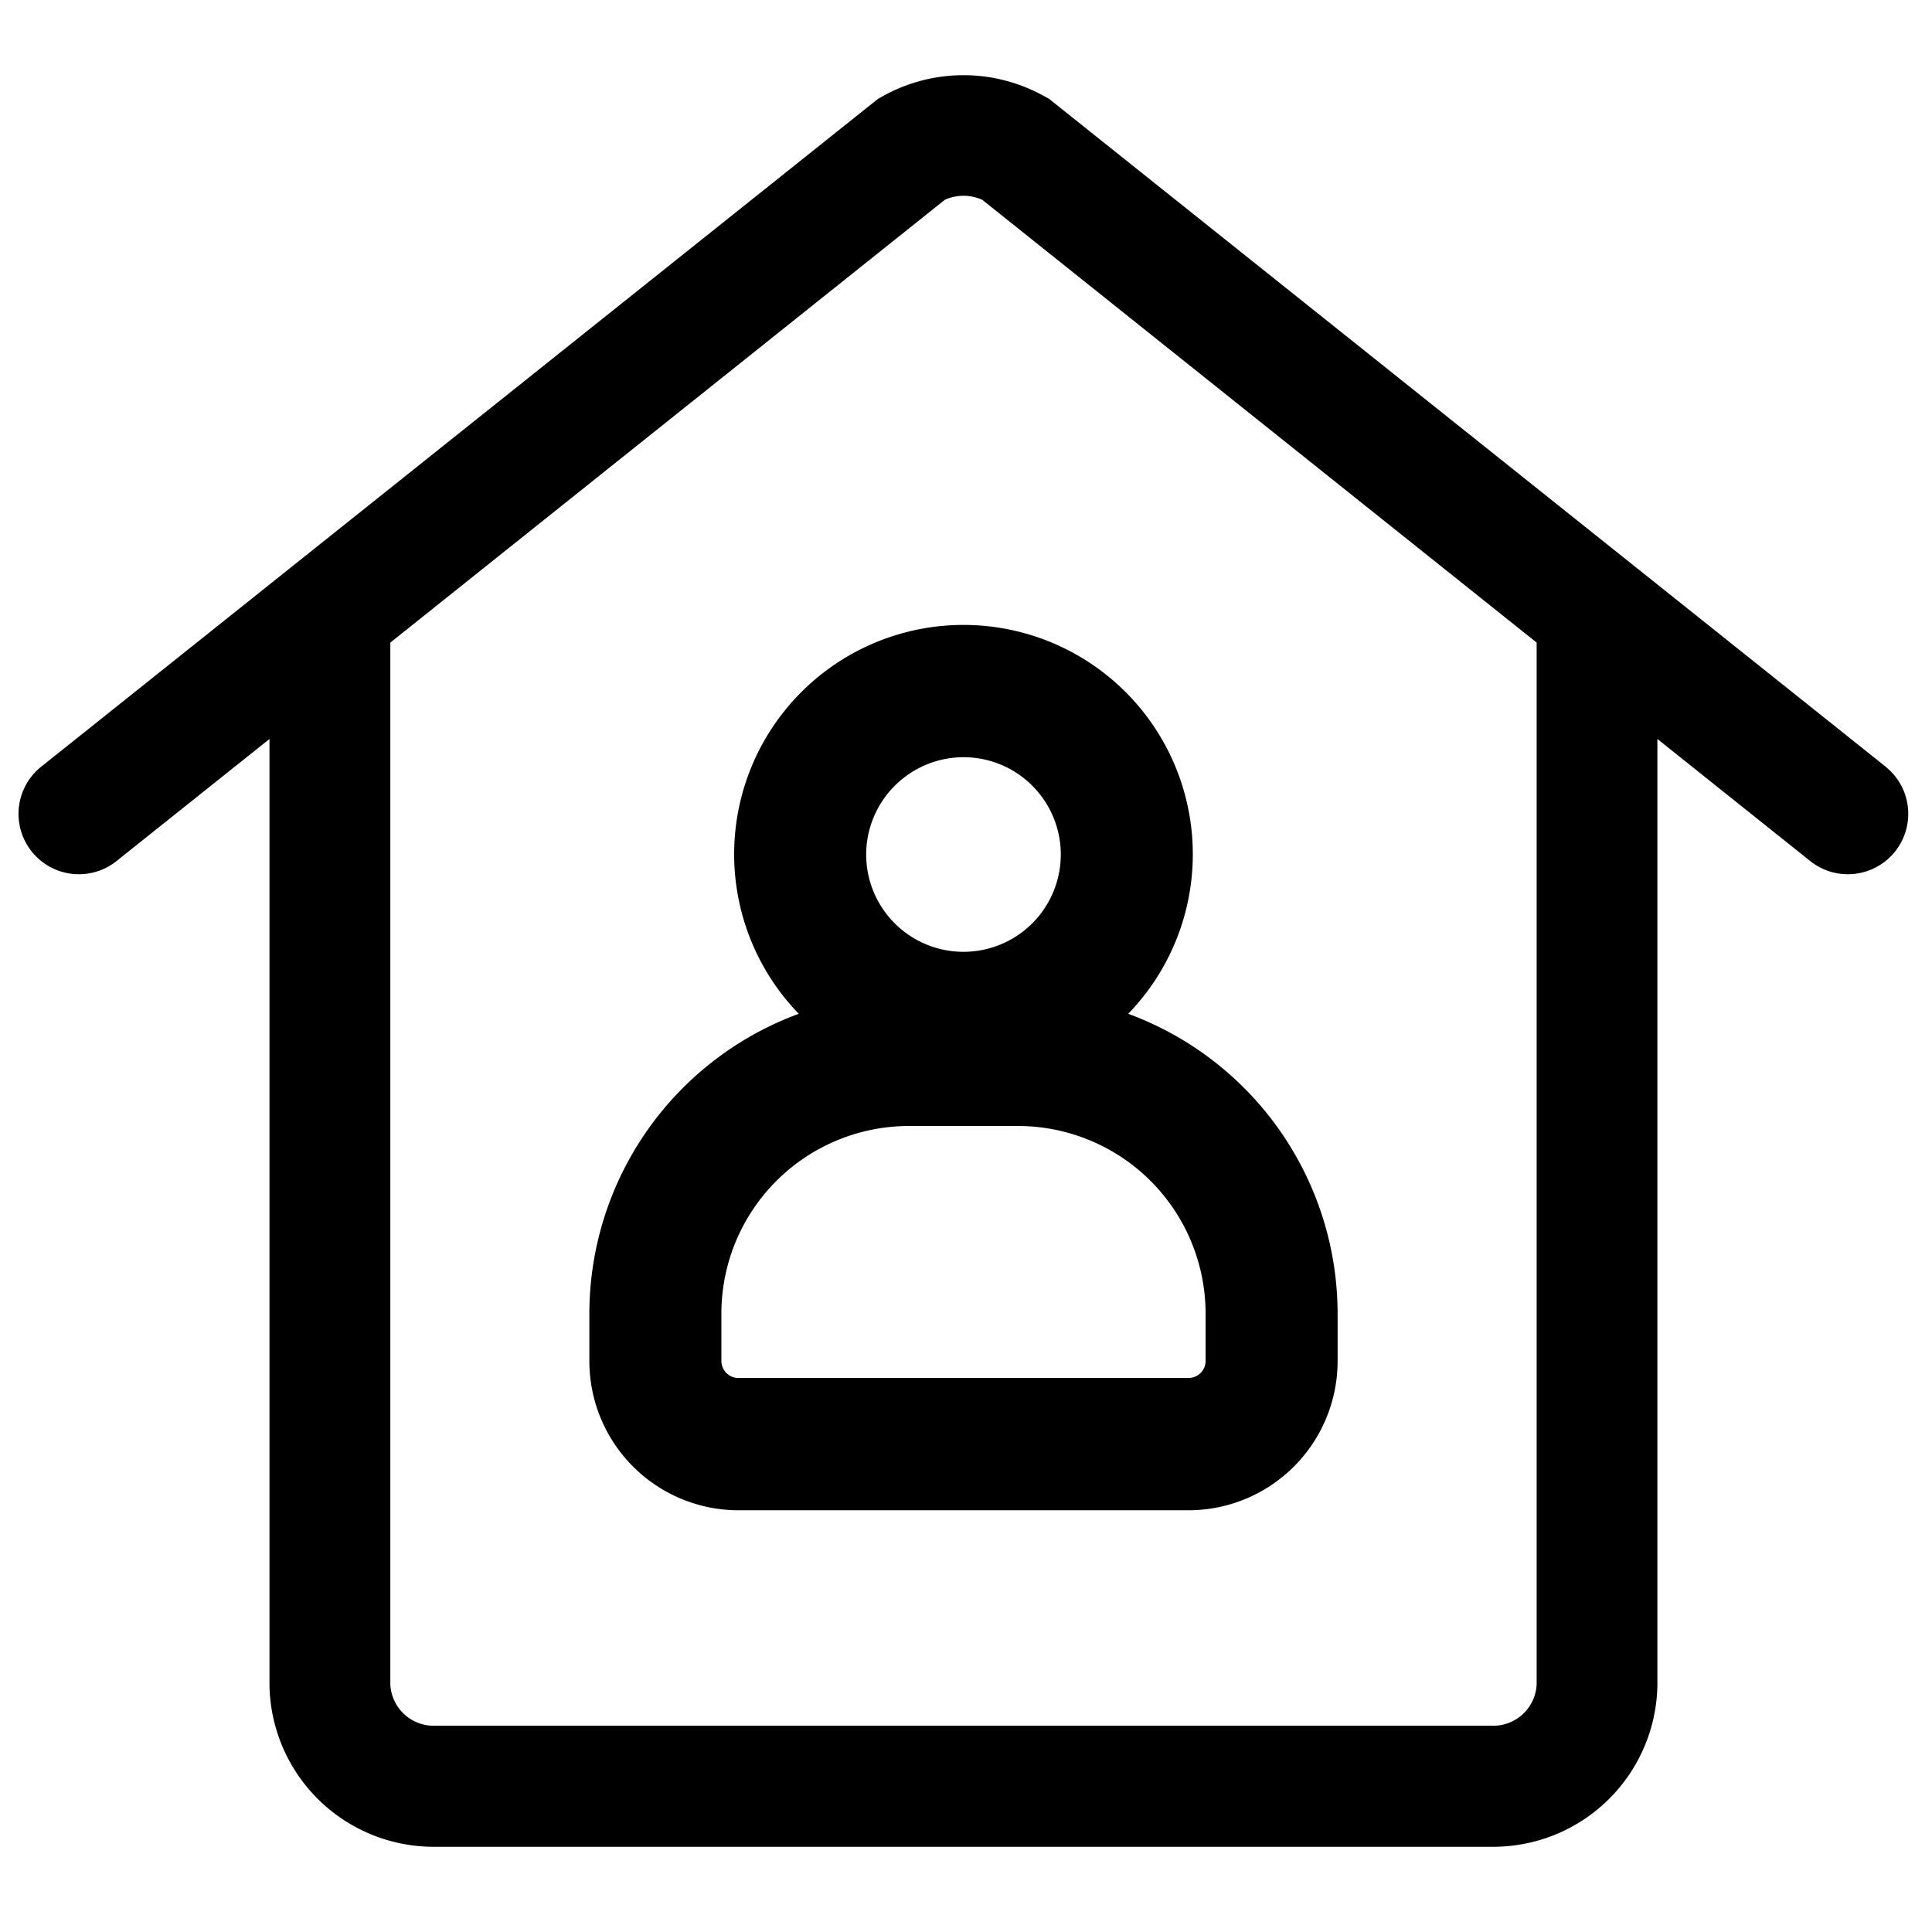 <svg xmlns="http://www.w3.org/2000/svg" viewBox="0 0 192 192"><defs><clipPath id="clip-path"><path d="M749.64-1411v-45c0-27.66-14.78-50.82-40.55-57v-6.12a13.5 13.5 0 0 0-13.51-13.52 13.5 13.5 0 0 0-13.52 13.52v6.12c-25.86 6.13-40.55 29.2-40.55 57v45l-18 18v9h144.15v-9Zm-54.06 54.06a18.07 18.07 0 0 0 18-18h-36a18 18 0 0 0 18 18.03Z" style="clip-rule:evenodd;fill:none"/></clipPath><style>.cls-3{}</style></defs><g id="trim_area" data-name="trim area"><path class="cls-3" d="M112.12 100.75a22.79 22.79 0 1 0-32.74 0 31.78 31.78 0 0 0-20.81 29.8v4.73a14.83 14.83 0 0 0 14.81 14.81h44.74a14.83 14.83 0 0 0 14.81-14.81v-4.73a31.78 31.78 0 0 0-20.81-29.8Zm-16.38-25.5a9.67 9.67 0 1 1-9.66 9.67 9.69 9.69 0 0 1 9.66-9.67Zm24.07 60a1.69 1.69 0 0 1-1.69 1.69H73.38a1.69 1.69 0 0 1-1.69-1.69v-4.73a18.65 18.65 0 0 1 18.62-18.62h10.87a18.65 18.65 0 0 1 18.63 18.62Z"/><path class="cls-3" d="M187.49 76.27 104.25 9.82l-.44-.24a16.47 16.47 0 0 0-16.12 0l-.43.24L4 76.27a6 6 0 0 0 7.48 9.38l15.3-12.21v94a16.32 16.32 0 0 0 16.5 16.09h104.93a16.32 16.32 0 0 0 16.5-16.09v-94L180 85.65a6 6 0 0 0 7.48-9.38Zm-34.78 91.14a4.32 4.32 0 0 1-4.5 4.09H43.29a4.32 4.32 0 0 1-4.5-4.09V63.86l55.1-44a4.5 4.5 0 0 1 3.73 0l55.09 44Z"/><path style="fill:none" d="M0 0h192v192H0z"/></g></svg>